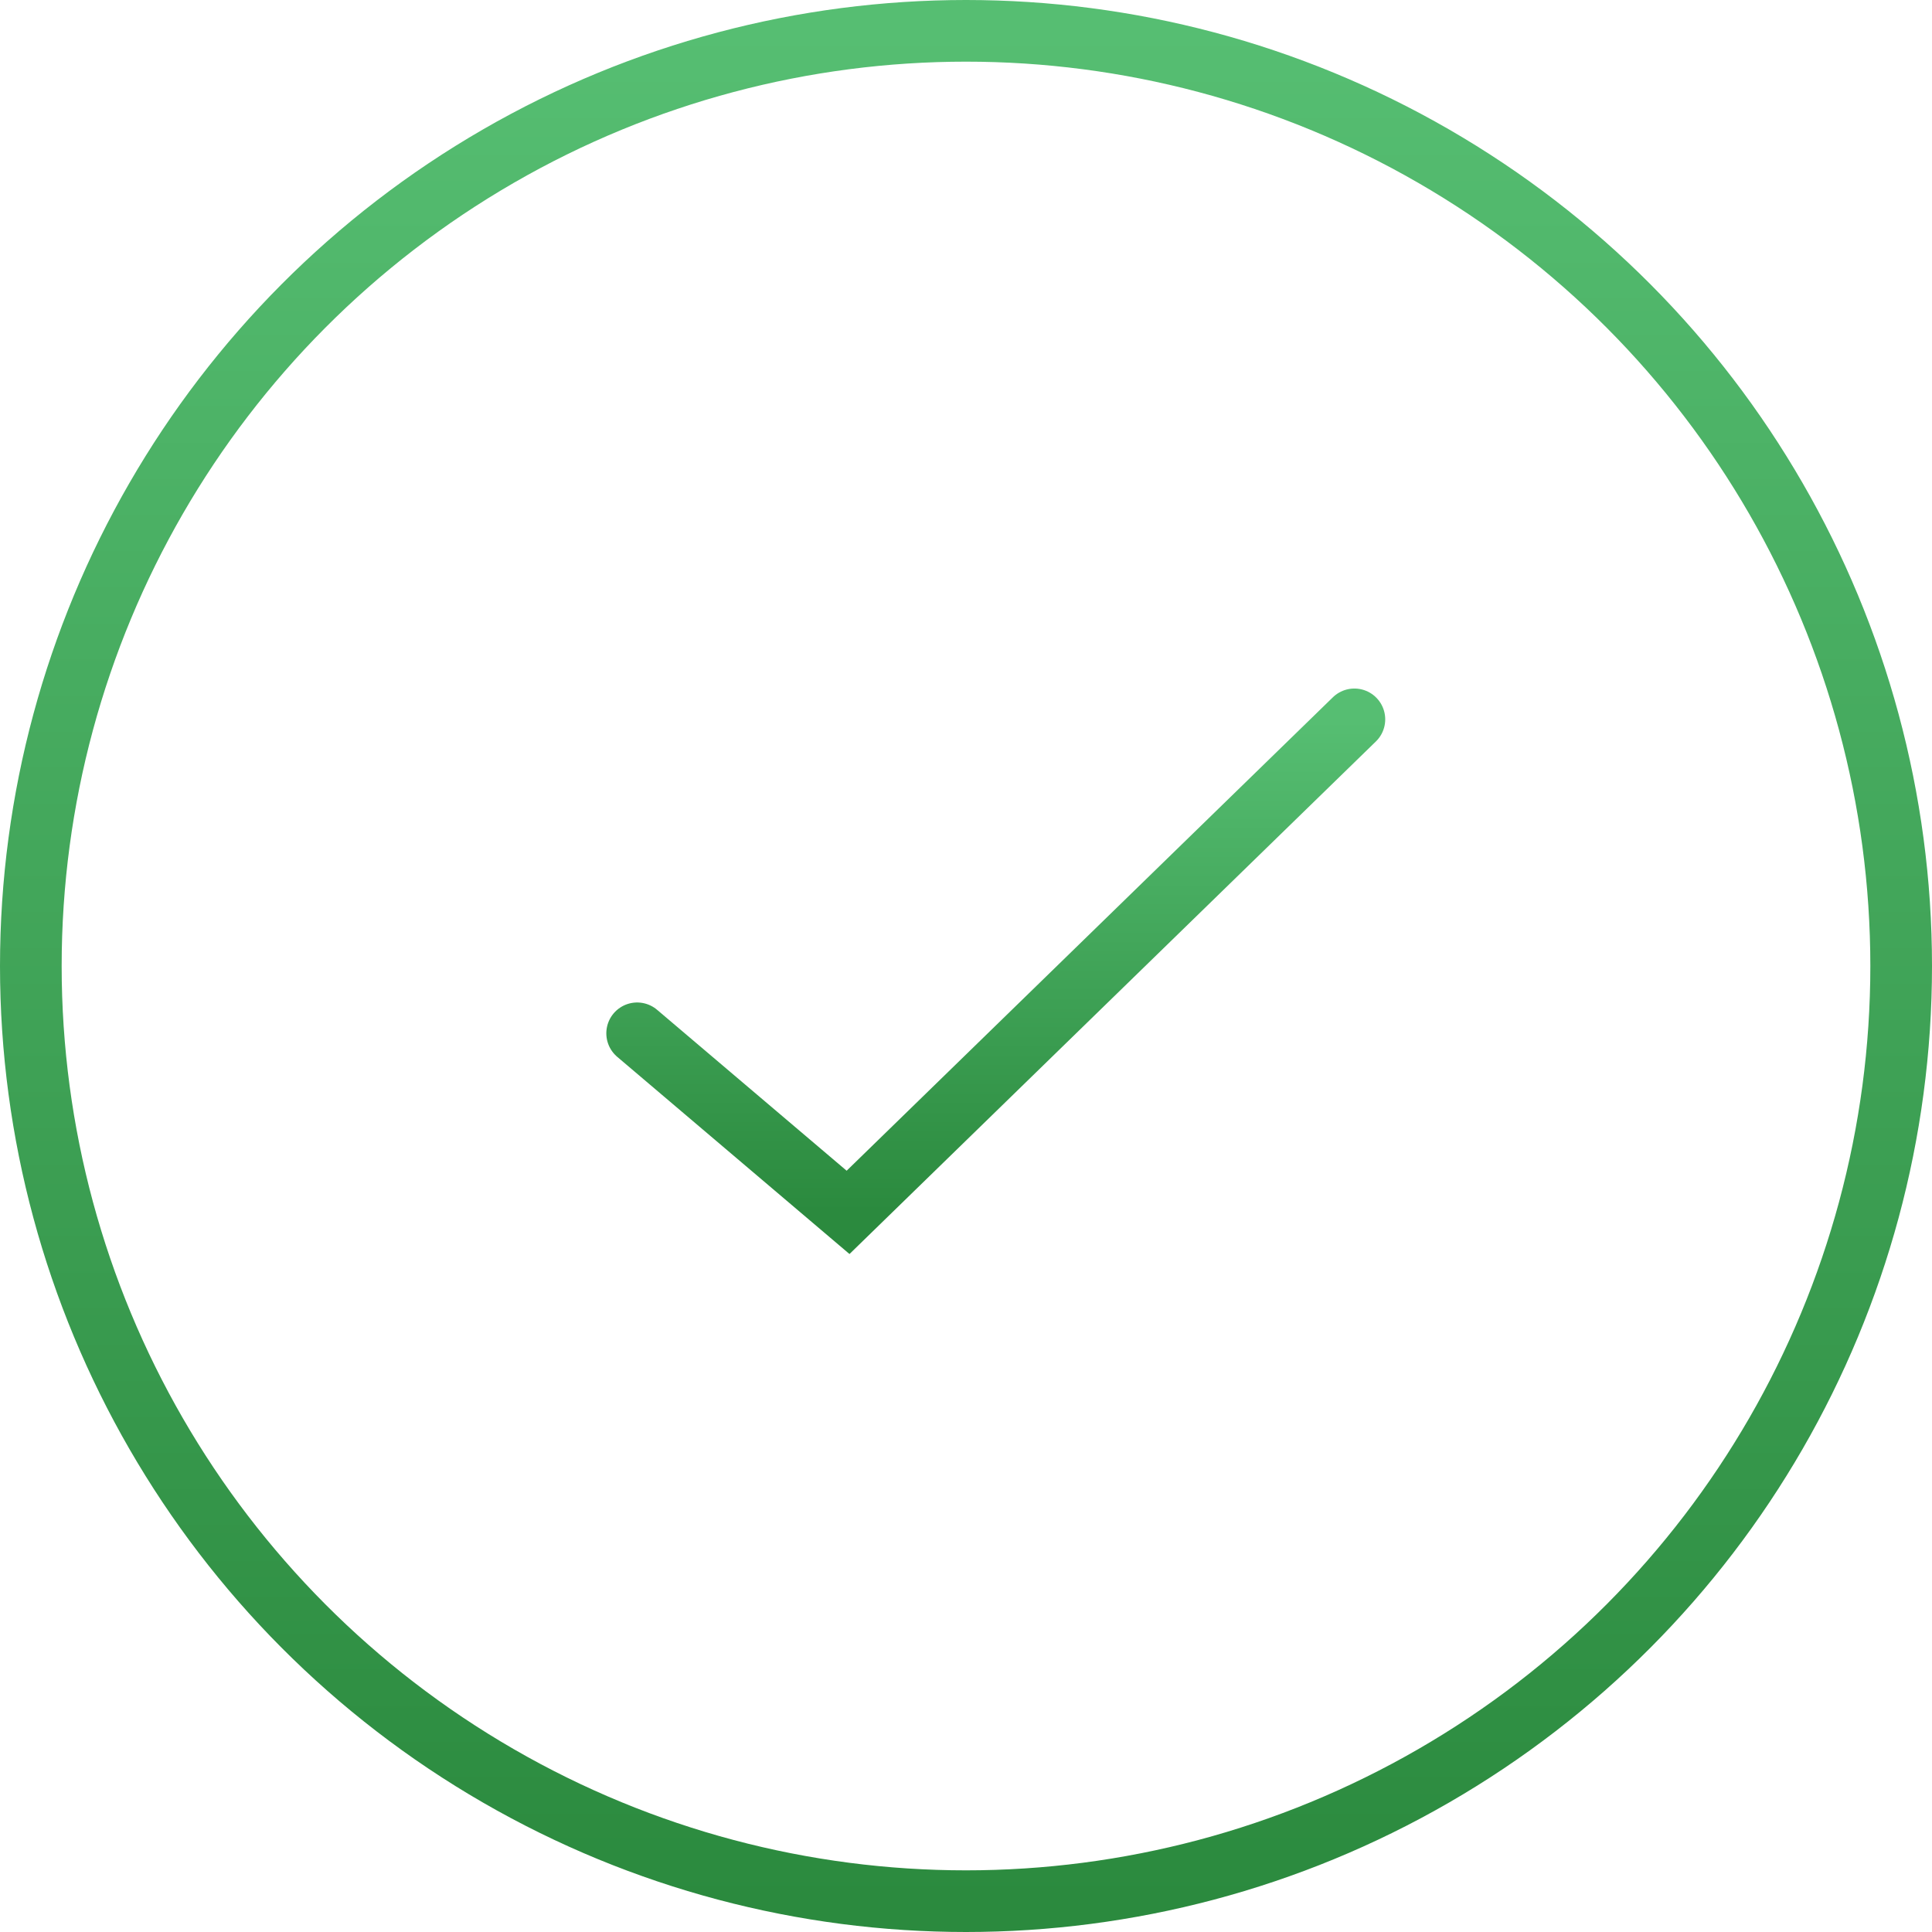 <?xml version="1.0" encoding="UTF-8" standalone="no"?>
<svg width="94px" height="94px" viewBox="0 0 94 94" version="1.1" xmlns="http://www.w3.org/2000/svg" xmlns:xlink="http://www.w3.org/1999/xlink">
    <!-- Generator: Sketch 47.1 (45422) - http://www.bohemiancoding.com/sketch -->
    <title>check</title>
    <desc>Created with Sketch.</desc>
    <defs>
        <linearGradient x1="50%" y1="0%" x2="50%" y2="100%" id="linearGradient-1">
            <stop stop-color="#56BE72" offset="0%"></stop>
            <stop stop-color="#2B8A3E" offset="100%"></stop>
        </linearGradient>
    </defs>
    <g id="Desktop" stroke="none" stroke-width="1" fill="none" fill-rule="evenodd">
        <g id="cart-6-1440" transform="translate(-673, -361)" stroke="url(#linearGradient-1)" stroke-width="3">
            <g id="Group" transform="translate(320, 300)">
                <g id="check" transform="translate(353, 61)">
                    <circle id="Oval" cx="47" cy="47" r="45.5"></circle>
                    <polyline id="Path-4" stroke-linecap="round" points="31 50.275 41.262 58.987 65.897 35"></polyline>
                </g>
            </g>
        </g>
    </g>
</svg>